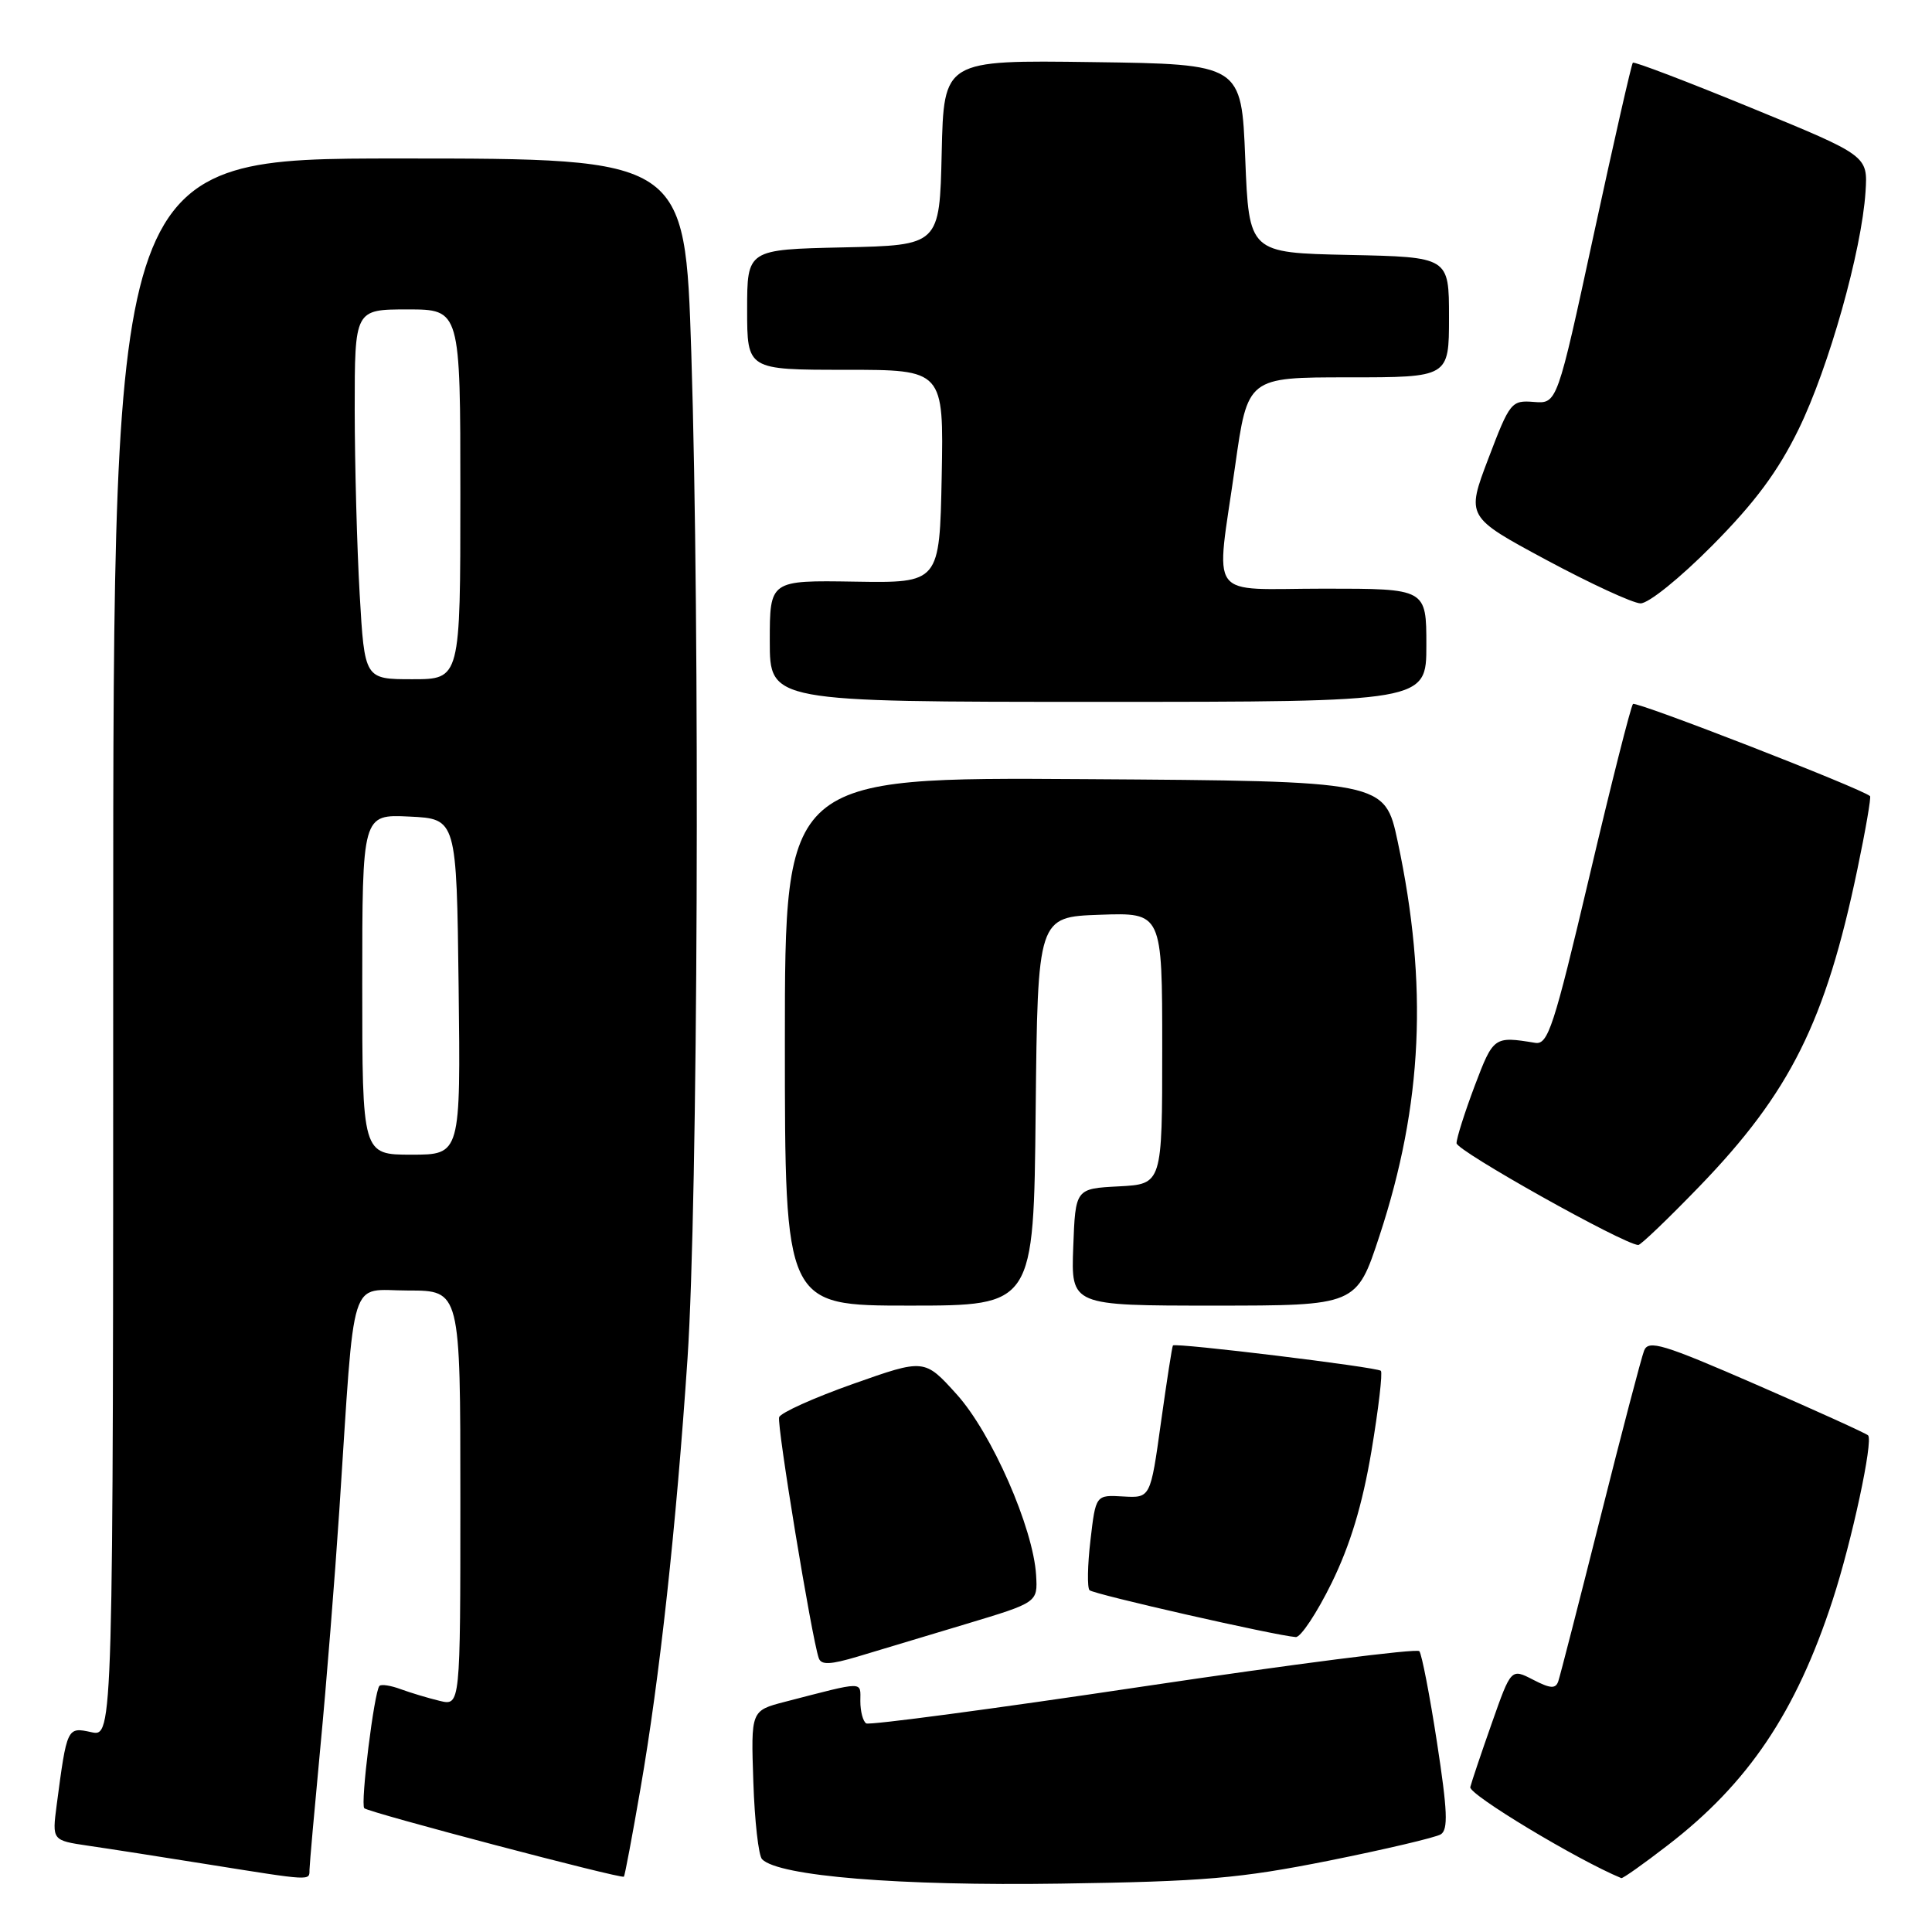 <?xml version="1.0" encoding="UTF-8" standalone="no"?>
<!DOCTYPE svg PUBLIC "-//W3C//DTD SVG 1.1//EN" "http://www.w3.org/Graphics/SVG/1.1/DTD/svg11.dtd" >
<svg xmlns="http://www.w3.org/2000/svg" xmlns:xlink="http://www.w3.org/1999/xlink" version="1.1" viewBox="0 0 256 256">
 <g >
 <path fill="currentColor"
d=" M 176.08 246.55 C 183.55 245.05 190.22 243.48 190.91 243.06 C 191.91 242.44 191.80 239.93 190.41 230.89 C 189.45 224.63 188.39 219.18 188.07 218.79 C 187.75 218.40 171.30 220.51 151.52 223.46 C 131.74 226.42 115.20 228.62 114.78 228.36 C 114.35 228.10 114.00 226.77 114.00 225.42 C 114.00 222.73 114.72 222.73 104.00 225.50 C 99.50 226.67 99.50 226.67 99.82 236.08 C 99.99 241.26 100.51 245.89 100.98 246.36 C 103.17 248.60 119.16 249.91 140.50 249.59 C 159.59 249.31 164.29 248.90 176.08 246.55 Z  M 41.01 247.75 C 41.02 247.06 41.67 239.75 42.45 231.50 C 43.24 223.25 44.37 209.07 44.97 200.00 C 47.07 168.07 46.15 171.00 54.08 171.00 C 61.00 171.00 61.00 171.00 61.00 198.52 C 61.00 226.04 61.00 226.04 58.25 225.37 C 56.74 225.01 54.43 224.31 53.11 223.83 C 51.80 223.34 50.52 223.14 50.28 223.39 C 49.59 224.08 47.73 239.07 48.27 239.60 C 48.83 240.16 82.34 248.99 82.67 248.67 C 82.79 248.55 83.78 243.29 84.87 236.98 C 87.40 222.41 89.60 202.32 91.10 180.00 C 92.48 159.35 92.77 83.36 91.60 46.75 C 90.77 21.00 90.77 21.00 52.89 21.00 C 15.00 21.00 15.00 21.00 15.00 125.58 C 15.00 230.16 15.00 230.16 12.09 229.52 C 8.89 228.82 8.87 228.87 7.51 239.18 C 6.90 243.86 6.90 243.86 11.70 244.57 C 14.34 244.95 21.45 246.06 27.50 247.03 C 41.41 249.25 41.00 249.23 41.01 247.75 Z  M 220.99 244.50 C 231.65 236.30 237.99 226.88 242.84 212.00 C 245.38 204.22 248.24 190.91 247.53 190.19 C 247.25 189.92 240.60 186.90 232.76 183.49 C 220.34 178.08 218.42 177.50 217.85 178.97 C 217.49 179.89 214.88 189.84 212.06 201.07 C 209.23 212.31 206.72 222.08 206.48 222.78 C 206.13 223.80 205.44 223.76 203.14 222.57 C 200.23 221.07 200.23 221.07 197.69 228.28 C 196.29 232.25 195.00 236.08 194.82 236.80 C 194.58 237.76 208.96 246.43 214.83 248.86 C 215.01 248.94 217.78 246.98 220.99 244.50 Z  M 128.00 215.19 C 137.50 212.33 137.50 212.33 137.29 208.73 C 136.92 202.46 131.40 189.89 126.77 184.76 C 122.50 180.03 122.50 180.03 113.05 183.37 C 107.85 185.21 103.43 187.20 103.24 187.79 C 102.91 188.78 107.55 217.01 108.49 219.71 C 108.81 220.64 110.02 220.59 113.70 219.49 C 116.34 218.70 122.78 216.77 128.00 215.19 Z  M 176.45 209.75 C 178.92 204.70 180.52 199.41 181.72 192.30 C 182.66 186.69 183.22 181.89 182.97 181.64 C 182.48 181.15 155.75 177.89 155.42 178.28 C 155.31 178.40 154.60 183.00 153.83 188.50 C 152.44 198.50 152.44 198.50 148.81 198.29 C 145.19 198.08 145.19 198.08 144.49 204.10 C 144.10 207.41 144.05 210.39 144.37 210.71 C 144.91 211.25 169.02 216.73 171.70 216.92 C 172.35 216.96 174.49 213.74 176.45 209.75 Z  M 137.23 147.25 C 137.50 121.50 137.50 121.50 145.75 121.21 C 154.00 120.92 154.00 120.92 154.00 138.91 C 154.00 156.90 154.00 156.90 148.25 157.20 C 142.50 157.50 142.50 157.50 142.21 165.25 C 141.92 173.00 141.92 173.00 160.83 173.00 C 179.75 173.00 179.75 173.00 182.79 163.75 C 188.52 146.33 189.25 130.49 185.20 111.50 C 183.49 103.50 183.49 103.50 143.75 103.24 C 104.00 102.98 104.00 102.98 104.00 137.99 C 104.00 173.00 104.00 173.00 120.48 173.00 C 136.97 173.00 136.97 173.00 137.23 147.25 Z  M 225.14 157.25 C 237.23 144.74 241.90 135.36 246.11 115.20 C 247.20 110.00 247.95 105.63 247.79 105.49 C 246.66 104.48 216.79 92.87 216.38 93.28 C 216.10 93.57 213.49 103.86 210.60 116.15 C 205.88 136.15 205.12 138.47 203.41 138.18 C 197.97 137.29 197.88 137.35 195.41 143.87 C 194.09 147.38 193.00 150.80 193.00 151.48 C 193.00 152.48 215.12 164.88 217.08 164.97 C 217.39 164.99 221.02 161.51 225.14 157.25 Z  M 189.00 85.50 C 189.00 78.00 189.00 78.00 175.50 78.00 C 159.70 78.00 161.09 79.91 163.66 61.75 C 165.32 50.00 165.32 50.00 178.66 50.00 C 192.00 50.00 192.00 50.00 192.00 42.03 C 192.00 34.06 192.00 34.06 178.75 33.78 C 165.50 33.50 165.50 33.50 165.00 21.00 C 164.50 8.50 164.50 8.50 144.78 8.23 C 125.06 7.96 125.06 7.96 124.78 20.23 C 124.50 32.50 124.50 32.50 111.75 32.78 C 99.00 33.06 99.00 33.06 99.00 41.03 C 99.00 49.00 99.00 49.00 112.03 49.00 C 125.05 49.00 125.05 49.00 124.78 63.13 C 124.50 77.25 124.50 77.25 113.25 77.07 C 102.00 76.89 102.00 76.89 102.00 84.95 C 102.00 93.00 102.00 93.00 145.50 93.00 C 189.00 93.00 189.00 93.00 189.00 85.50 Z  M 226.92 72.25 C 232.55 66.57 235.60 62.46 238.33 56.87 C 242.33 48.68 246.68 33.24 247.19 25.43 C 247.50 20.63 247.50 20.63 232.09 14.31 C 223.62 10.83 216.54 8.13 216.36 8.31 C 216.18 8.49 213.85 18.73 211.18 31.07 C 206.33 53.50 206.33 53.50 203.25 53.26 C 200.27 53.02 200.06 53.27 197.22 60.75 C 194.28 68.48 194.28 68.48 204.89 74.19 C 210.72 77.32 216.34 79.92 217.37 79.95 C 218.42 79.98 222.60 76.61 226.92 72.25 Z  M 48.00 130.45 C 48.00 107.90 48.00 107.90 54.25 108.20 C 60.50 108.50 60.50 108.50 60.77 130.75 C 61.04 153.00 61.04 153.00 54.52 153.00 C 48.00 153.00 48.00 153.00 48.00 130.45 Z  M 47.66 78.75 C 47.30 72.56 47.01 61.54 47.00 54.25 C 47.00 41.00 47.00 41.00 54.00 41.00 C 61.00 41.00 61.00 41.00 61.00 65.50 C 61.00 90.00 61.00 90.00 54.65 90.00 C 48.31 90.00 48.31 90.00 47.66 78.75 Z "/>
</g>
</svg>
